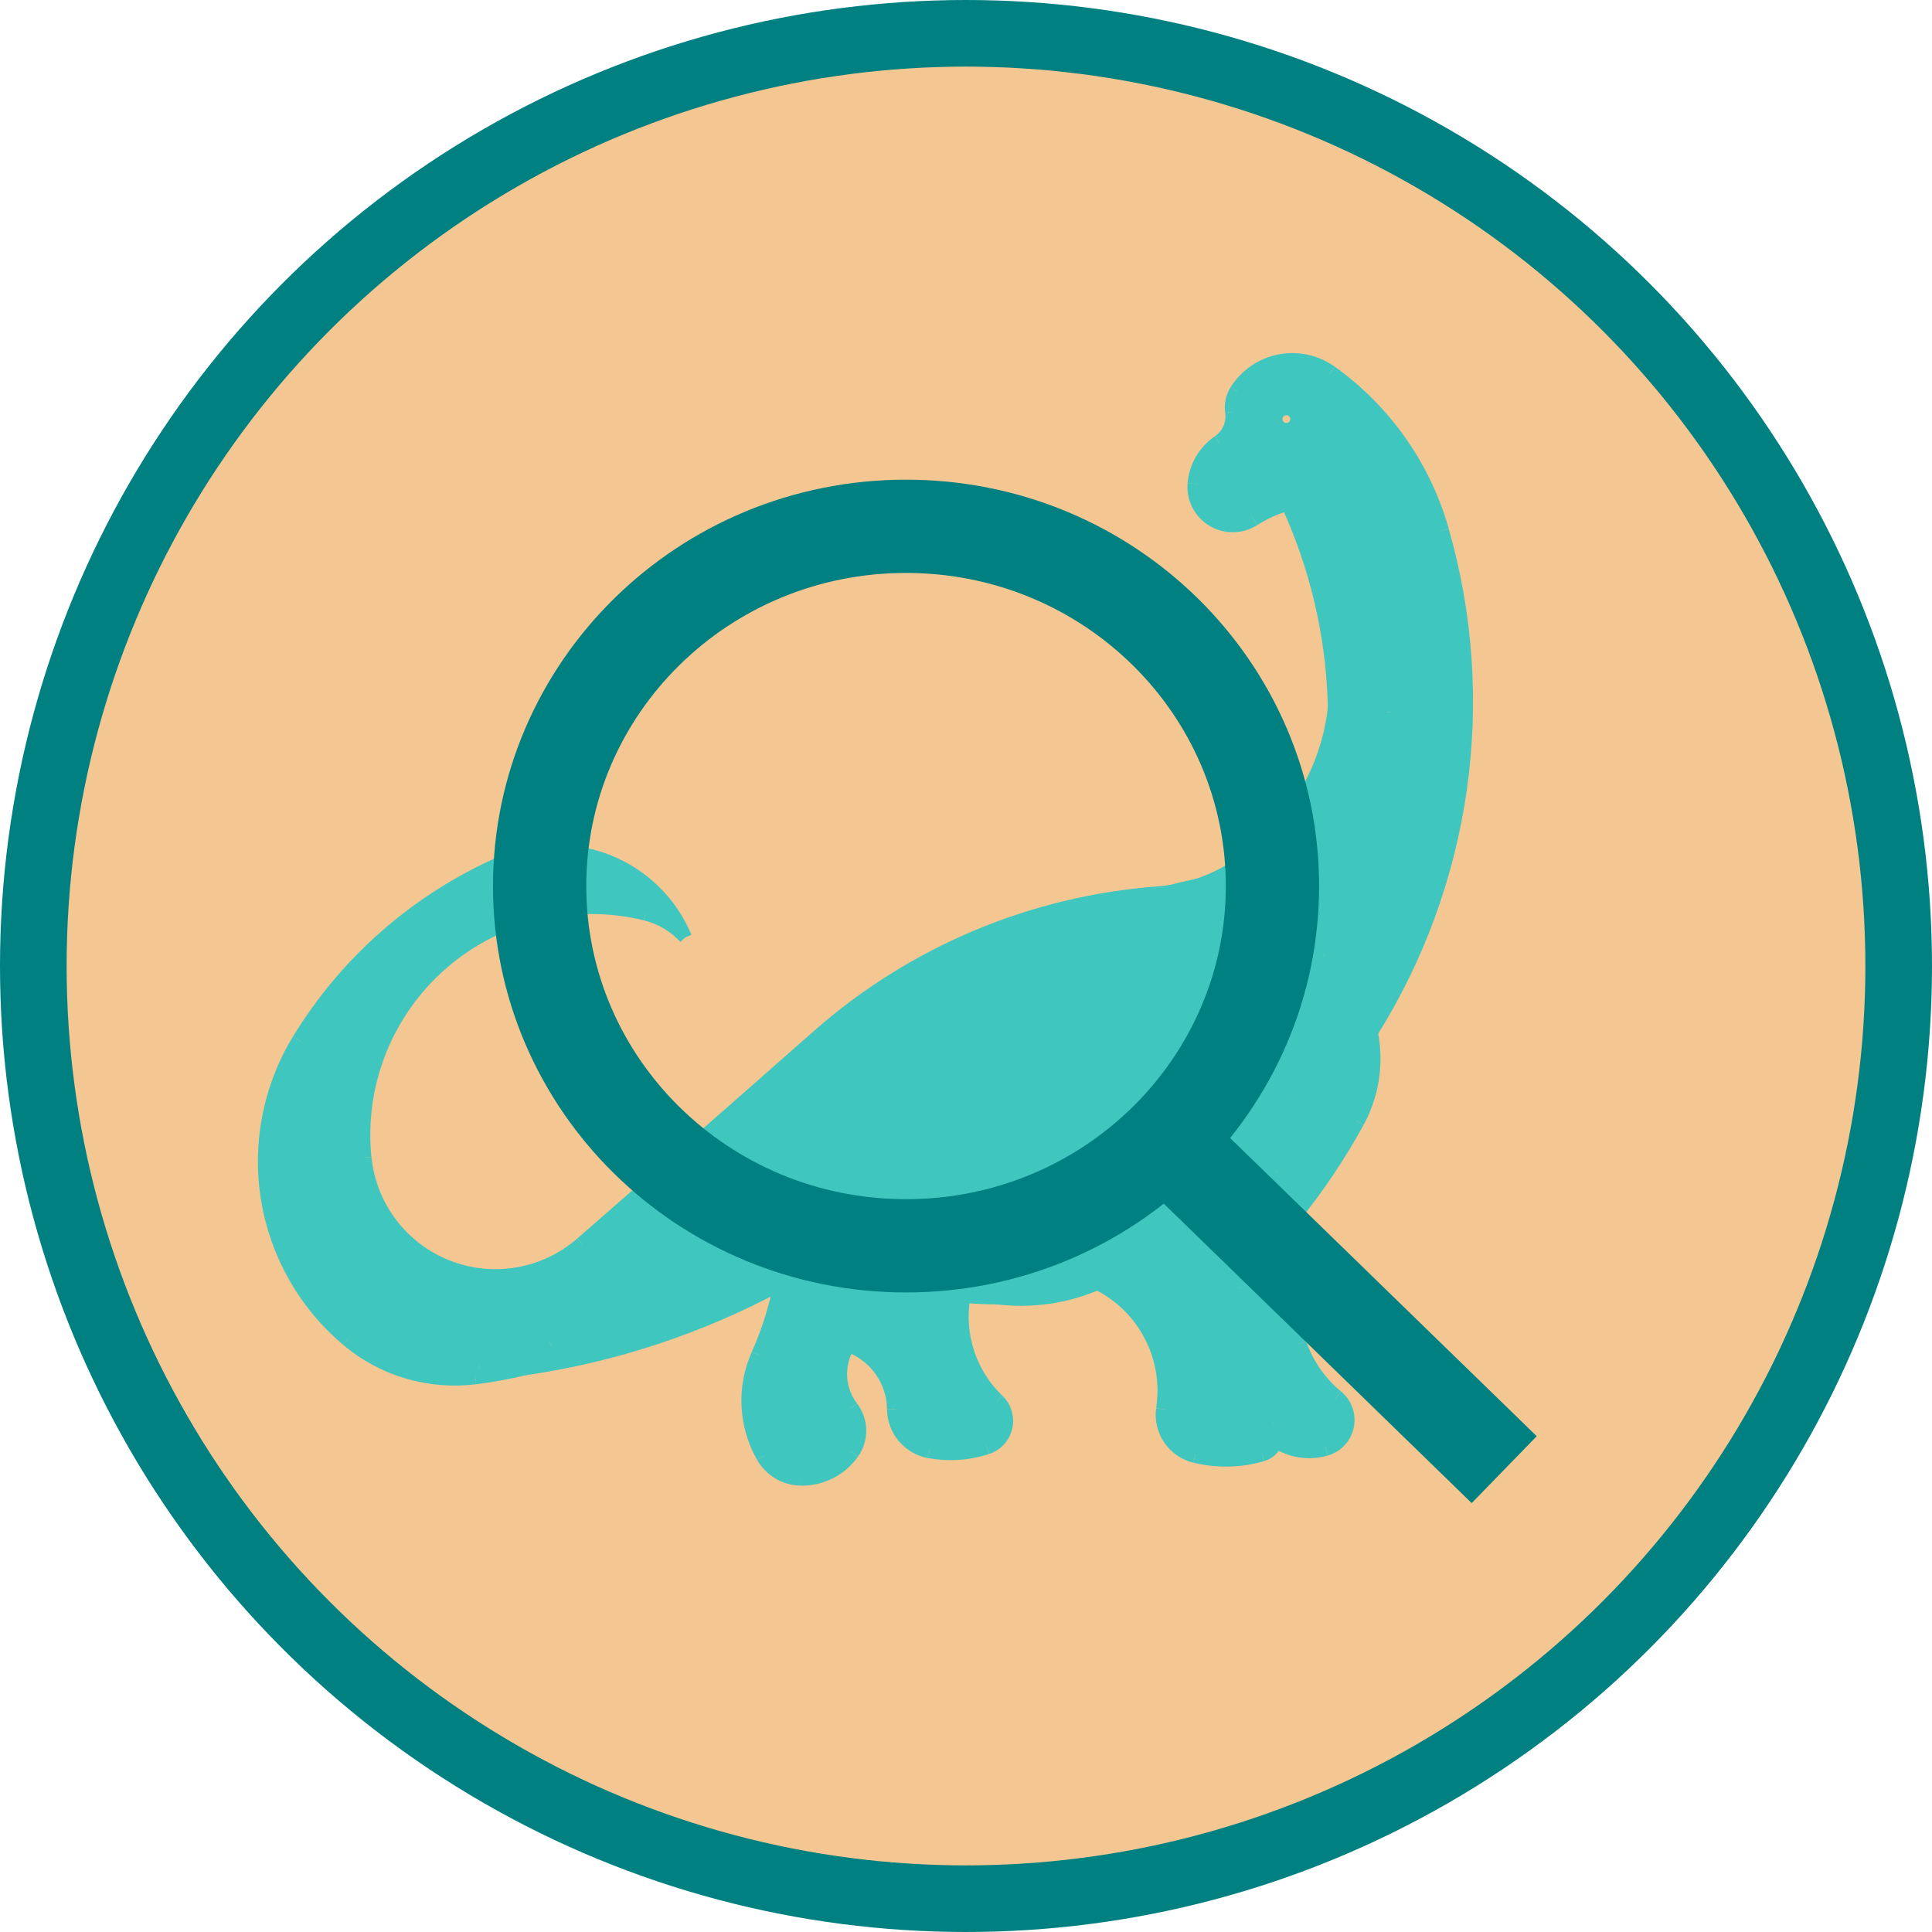<svg width="145" height="145" viewBox="0 0 145 145" fill="none" xmlns="http://www.w3.org/2000/svg">
<circle cx="72.5" cy="72.5" r="70" fill="#F4C692" stroke="#008080" stroke-width="5"/>
<path d="M102.906 77.483C106.393 71.932 108.671 65.71 109.592 59.22C110.512 52.73 110.054 46.119 108.248 39.818" stroke="#3FC7BF"/>
<path d="M108.252 39.818C106.892 35.022 103.943 30.83 99.889 27.929" stroke="#3FC7BF"/>
<path d="M99.886 27.928C99.335 27.534 98.709 27.257 98.047 27.113C97.385 26.97 96.701 26.962 96.036 27.093C95.371 27.223 94.74 27.488 94.182 27.871C93.623 28.254 93.148 28.747 92.787 29.32" stroke="#3FC7BF"/>
<path d="M92.787 29.32C92.488 29.794 92.368 30.36 92.448 30.915" stroke="#3FC7BF"/>
<path d="M91.465 33.155C91.822 32.911 92.104 32.572 92.278 32.176C92.452 31.78 92.511 31.343 92.45 30.915" stroke="#3FC7BF"/>
<path d="M91.463 33.155C90.941 33.511 90.506 33.979 90.189 34.525C89.871 35.071 89.68 35.681 89.629 36.311" stroke="#3FC7BF"/>
<path d="M89.629 36.31C89.585 36.849 89.692 37.388 89.938 37.869C90.185 38.349 90.56 38.751 91.022 39.03C91.485 39.309 92.016 39.453 92.556 39.446C93.096 39.439 93.623 39.282 94.078 38.992" stroke="#3FC7BF"/>
<path d="M101.414 37.634C98.885 37.118 96.255 37.605 94.078 38.992" stroke="#3FC7BF"/>
<path d="M104.235 53.443C103.384 47.577 100.729 42.121 96.639 37.831" stroke="#3FC7BF"/>
<path d="M102.906 77.482C105.096 69.662 105.548 61.457 104.231 53.443" stroke="#3FC7BF"/>
<path d="M97.573 67.807C99.433 63.003 100.309 57.874 100.149 52.724C99.988 47.575 98.795 42.511 96.639 37.831" stroke="#3FC7BF"/>
<path d="M92.576 65.179C95.76 63.184 98.162 60.155 99.38 56.601C100.598 53.046 100.558 49.181 99.267 45.652" stroke="#3FC7BF"/>
<path d="M86.965 67.018C88.957 66.871 90.882 66.24 92.575 65.179" stroke="#3FC7BF"/>
<path d="M86.966 67.019C77.487 67.719 68.498 71.502 61.371 77.791" stroke="#3FC7BF"/>
<path d="M43.652 93.329C49.575 88.168 55.482 82.989 61.372 77.791" stroke="#3FC7BF"/>
<path d="M27.379 86.878C27.558 88.677 28.229 90.392 29.317 91.835C30.406 93.278 31.871 94.394 33.551 95.06C35.232 95.726 37.063 95.917 38.845 95.612C40.627 95.306 42.29 94.517 43.653 93.329" stroke="#3FC7BF"/>
<path d="M48.425 68.584C45.772 67.937 43.001 67.936 40.347 68.581C37.693 69.225 35.231 70.496 33.17 72.288C31.108 74.08 29.506 76.34 28.498 78.878C27.489 81.417 27.105 84.16 27.375 86.878" stroke="#3FC7BF"/>
<path d="M51.433 70.352C50.626 69.481 49.58 68.866 48.426 68.585" stroke="#3FC7BF"/>
<path d="M51.433 70.352C50.895 69.063 50.105 67.895 49.109 66.915C48.113 65.936 46.932 65.165 45.634 64.649C44.336 64.133 42.948 63.88 41.552 63.908C40.156 63.935 38.779 64.241 37.502 64.808" stroke="#3FC7BF"/>
<path d="M37.504 64.808C31.245 67.586 25.981 72.207 22.416 78.054" stroke="#3FC7BF"/>
<path d="M22.415 78.054C20.239 81.624 19.411 85.854 20.083 89.98C20.754 94.107 22.88 97.857 26.076 100.552" stroke="#3FC7BF"/>
<path d="M26.076 100.552C27.393 101.662 28.926 102.489 30.578 102.978C32.23 103.467 33.965 103.609 35.675 103.395" stroke="#3FC7BF"/>
<path d="M35.674 103.395C40.307 102.815 44.767 101.27 48.765 98.859C52.764 96.449 56.212 93.226 58.888 89.4" stroke="#3FC7BF"/>
<path d="M39.361 102.722C46.083 101.75 52.58 99.599 58.555 96.37" stroke="#3FC7BF"/>
<path d="M56.881 101.667C58.6 97.821 59.293 93.594 58.89 89.4" stroke="#3FC7BF"/>
<path d="M56.88 101.667C56.337 102.882 56.088 104.208 56.153 105.537C56.218 106.867 56.595 108.162 57.255 109.318" stroke="#3FC7BF"/>
<path d="M57.254 109.318C57.536 109.812 57.94 110.226 58.427 110.52C58.914 110.814 59.469 110.978 60.038 110.997" stroke="#3FC7BF"/>
<path d="M60.037 110.998C60.809 111.023 61.575 110.856 62.265 110.511C62.956 110.166 63.55 109.654 63.992 109.021" stroke="#3FC7BF"/>
<path d="M63.995 109.021C64.344 108.522 64.525 107.925 64.513 107.316C64.5 106.707 64.294 106.118 63.924 105.634" stroke="#3FC7BF"/>
<path d="M63.676 100.976C63.244 101.687 63.036 102.512 63.08 103.343C63.124 104.174 63.418 104.973 63.924 105.634" stroke="#3FC7BF"/>
<path d="M68.378 96.588C66.437 97.592 64.809 99.11 63.674 100.976" stroke="#3FC7BF"/>
<path d="M87.264 105.76C87.56 103.869 87.244 101.934 86.362 100.235C85.481 98.537 84.08 97.165 82.363 96.319" stroke="#3FC7BF"/>
<path d="M87.264 105.76C87.16 106.543 87.349 107.337 87.795 107.989C88.241 108.641 88.913 109.105 89.681 109.292" stroke="#3FC7BF"/>
<path d="M89.682 109.292C91.345 109.696 93.086 109.659 94.731 109.184" stroke="#3FC7BF"/>
<path d="M94.731 109.184C94.971 109.114 95.192 108.989 95.374 108.818C95.557 108.647 95.697 108.435 95.783 108.2C95.868 107.964 95.897 107.712 95.866 107.464C95.836 107.215 95.747 106.978 95.607 106.77" stroke="#3FC7BF"/>
<path d="M93.05 96.676C92.706 100.235 93.611 103.804 95.609 106.77" stroke="#3FC7BF"/>
<path d="M95.824 87.948C94.29 90.627 93.344 93.603 93.047 96.676" stroke="#3FC7BF"/>
<path d="M95.824 87.948C96.796 86.251 97.143 84.267 96.808 82.341" stroke="#3FC7BF"/>
<path d="M101.899 84.191C103.017 82.144 103.376 79.767 102.91 77.482C102.444 75.197 101.184 73.15 99.353 71.705" stroke="#3FC7BF"/>
<path d="M97.039 91.416C98.877 89.161 100.503 86.743 101.898 84.19" stroke="#3FC7BF"/>
<path d="M97.041 91.416C96.484 92.099 96.196 92.963 96.231 93.844" stroke="#3FC7BF"/>
<path d="M96.228 93.844C96.324 96.228 96.772 98.585 97.559 100.838" stroke="#3FC7BF"/>
<path d="M97.559 100.837C98.103 102.395 99.063 103.775 100.335 104.826" stroke="#3FC7BF"/>
<path d="M99.527 108.757C99.923 108.641 100.281 108.42 100.56 108.116C100.84 107.813 101.032 107.439 101.115 107.035C101.198 106.631 101.17 106.212 101.033 105.823C100.896 105.433 100.655 105.089 100.337 104.826" stroke="#3FC7BF"/>
<path d="M95.781 108.2C96.328 108.558 96.946 108.793 97.592 108.889C98.239 108.985 98.898 108.94 99.525 108.757" stroke="#3FC7BF"/>
<path d="M68.377 96.588C70.502 97.127 72.685 97.4 74.877 97.4" stroke="#3FC7BF"/>
<path d="M72.337 97.277C72.082 98.692 72.181 100.148 72.626 101.515C73.07 102.882 73.846 104.117 74.885 105.111" stroke="#3FC7BF"/>
<path d="M74.082 108.648C74.429 108.534 74.741 108.333 74.987 108.062C75.232 107.792 75.404 107.463 75.485 107.107C75.566 106.751 75.553 106.38 75.448 106.03C75.343 105.68 75.149 105.363 74.885 105.111" stroke="#3FC7BF"/>
<path d="M69.738 108.941C71.188 109.209 72.681 109.109 74.082 108.649" stroke="#3FC7BF"/>
<path d="M67.072 105.768C67.079 106.523 67.349 107.253 67.835 107.832C68.321 108.411 68.993 108.803 69.737 108.94" stroke="#3FC7BF"/>
<path d="M67.071 105.767C67.061 104.718 66.731 103.696 66.123 102.839C65.516 101.983 64.661 101.333 63.674 100.976" stroke="#3FC7BF"/>
<path d="M97.574 67.807C97.903 66.959 98.201 66.1 98.468 65.231" stroke="#3FC7BF"/>
<path d="M97.571 67.807C97.427 68.18 97.359 68.577 97.37 68.976C97.382 69.376 97.474 69.768 97.64 70.132C97.806 70.495 98.043 70.821 98.337 71.092C98.631 71.362 98.976 71.571 99.352 71.705" stroke="#3FC7BF"/>
<path d="M97.338 31.456C97.338 31.246 97.255 31.045 97.106 30.896C96.958 30.747 96.756 30.664 96.546 30.664C96.336 30.664 96.135 30.747 95.986 30.896C95.837 31.045 95.754 31.246 95.754 31.456C95.754 31.666 95.837 31.868 95.986 32.016C96.135 32.165 96.336 32.248 96.546 32.248C96.756 32.248 96.958 32.165 97.106 32.016C97.255 31.868 97.338 31.666 97.338 31.456Z" stroke="#3FC7BF"/>
<path d="M41.312 100.878C46.231 98.663 50.614 95.415 54.164 91.354C57.714 87.294 60.347 82.516 61.884 77.346" stroke="#3FC7BF"/>
<path d="M35.955 102.648C37.797 102.245 39.591 101.651 41.31 100.877" stroke="#3FC7BF"/>
<path d="M27.191 101.39C29.866 102.854 32.979 103.3 35.957 102.648" stroke="#3FC7BF"/>
<path d="M89.883 66.441C83.371 67.817 77.231 70.58 71.883 74.542C66.534 78.504 62.102 83.571 58.889 89.4" stroke="#3FC7BF"/>
<path d="M68.378 96.588C67.096 97.251 65.946 98.141 64.982 99.215" stroke="#3FC7BF"/>
<path d="M68.377 96.588C70.441 95.521 72.102 93.811 73.108 91.716C74.113 89.621 74.409 87.255 73.95 84.977" stroke="#3FC7BF"/>
<path d="M74.137 87.823C78.22 88.701 82.483 88.082 86.148 86.078" stroke="#3FC7BF"/>
<path d="M73.602 90.509C78.103 90.173 82.435 88.643 86.149 86.078" stroke="#3FC7BF"/>
<path d="M74.879 97.4C78.078 97.788 81.315 97.098 84.077 95.439C86.84 93.78 88.969 91.246 90.129 88.24" stroke="#3FC7BF"/>
<path d="M90.131 88.24C87.529 87.566 84.795 87.591 82.205 88.311" stroke="#3FC7BF"/>
<path d="M82.363 96.319C88.555 93.333 93.619 88.431 96.807 82.341" stroke="#3FC7BF"/>
<path d="M103.537 75.823C103.537 75.707 103.706 74.792 103.912 73.789C104.769 69.625 104.967 67.515 104.97 62.523C104.973 57.265 104.705 54.551 103.816 50.84C102.794 46.569 100.735 42.483 97.873 39.041C96.765 37.709 96.894 37.6 99.575 37.606C100.642 37.609 101.291 37.55 101.024 37.475C99.446 37.03 96.781 37.482 94.65 38.554C93.082 39.344 91.984 39.435 91.031 38.854C89.3 37.798 89.43 34.936 91.277 33.492C92.18 32.785 92.52 32.108 92.52 31.019C92.52 30.53 92.645 29.888 92.797 29.593C93.278 28.663 94.557 27.673 95.708 27.338C97.762 26.741 99.32 27.361 101.907 29.804C105.866 33.541 107.726 37.184 109.041 43.775C111.024 53.709 109.612 64.163 105.048 73.347C103.912 75.631 103.537 76.247 103.537 75.823ZM97.37 31.753C97.606 31.108 96.995 30.438 96.325 30.606C95.722 30.757 95.436 31.54 95.816 31.997C96.181 32.437 97.176 32.28 97.37 31.753Z" fill="#3FC7BF"/>
<path d="M59.26 110.755C57.868 110.333 56.939 108.981 56.459 106.68C56.085 104.883 56.233 103.824 57.245 101.082C58.645 97.288 59.072 95.04 59.08 91.418L59.085 89.196L60.333 87.204C62.073 84.425 63.822 82.229 66.42 79.56C70.291 75.584 74.224 72.725 79.087 70.351C82.208 68.828 84.793 67.836 87.118 67.27C90.01 66.567 91.419 66.028 92.895 65.065C96.256 62.871 98.75 59.423 99.837 55.469C100.097 54.524 100.105 55.244 99.861 57.595C99.579 60.315 98.963 63.165 98.022 66.112C97.328 68.283 97.212 68.858 97.345 69.451C97.565 70.426 98.001 71.04 98.855 71.582C100.622 72.702 102.103 74.856 102.696 77.167C103.097 78.731 102.963 81.247 102.4 82.729C101.814 84.271 100.102 87.09 98.061 89.872L96.289 92.288L96.311 94.608C96.348 98.624 97.556 102.208 99.548 104.206C100.114 104.773 100.678 105.428 100.801 105.66C101.27 106.545 100.947 107.793 100.108 108.343C99.447 108.776 97.802 108.9 96.869 108.588C96.24 108.378 96.078 108.221 95.999 107.75C95.946 107.431 95.446 106.257 94.888 105.141C93.689 102.741 93.312 101.41 93.16 99.036C92.956 95.856 93.922 91.748 95.622 88.565C96.035 87.793 96.506 86.712 96.669 86.163C96.972 85.143 97.083 82.332 96.821 82.337C96.741 82.338 96.3 82.988 95.841 83.78C94.167 86.67 90.954 90.356 88.272 92.463C87.181 93.32 86.619 93.464 87.519 92.656C88.099 92.135 89.392 90.195 89.852 89.156C90.163 88.454 90.19 88.245 89.989 88.121C89.541 87.844 87.837 87.676 85.755 87.701L83.726 87.727L84.789 87.065C85.374 86.7 85.939 86.369 86.046 86.328C86.152 86.286 86.186 86.196 86.123 86.126C86.059 86.057 85.45 86.26 84.77 86.579C82.677 87.558 80.725 87.978 78.121 88.008C76.845 88.024 75.481 87.968 75.088 87.884L74.374 87.733L74.242 86.386C74.169 85.646 74.055 85.04 73.989 85.04C73.923 85.04 73.897 85.778 73.931 86.68C74.01 88.749 73.732 90.093 72.871 91.815C71.92 93.716 70.498 95.17 68.341 96.444C66.147 97.74 64.361 99.477 63.546 101.108C62.692 102.817 62.778 104.121 63.85 105.718C64.435 106.589 64.464 108.022 63.915 108.91C63.426 109.702 62.24 110.492 61.169 110.739C60.209 110.96 59.944 110.962 59.26 110.755Z" fill="#3FC7BF"/>
<path d="M30.596 102.517C28.583 102.066 27.05 101.285 25.667 100.005C23.246 97.763 21.514 94.935 20.587 91.709C20.209 90.393 20.143 89.715 20.143 87.166C20.143 83.661 20.464 82.217 21.884 79.339C25.327 72.36 34.772 64.748 40.822 64.077C43.592 63.77 46.923 64.972 49.006 67.031C49.967 67.982 51.255 69.753 50.828 69.538C48.276 68.251 46.604 67.926 43.381 68.087C40.822 68.215 38.991 68.69 36.721 69.814C30.897 72.701 27.195 78.735 27.201 85.33C27.203 88.469 28.183 90.91 30.266 92.966C32.978 95.643 36.916 96.55 40.428 95.306C42.467 94.584 42.078 94.898 54.898 83.626C58.387 80.558 61.292 78.097 61.352 78.157C61.53 78.335 60.457 81.115 59.358 83.324C57.505 87.046 55.474 89.837 52.334 92.973C50.679 94.626 48.786 96.299 47.739 97.032C41.388 101.481 35.039 103.513 30.596 102.517Z" fill="#3FC7BF"/>
<path d="M69.738 108.813C68.269 108.466 67.444 107.432 67.187 105.615C67.082 104.876 66.818 103.903 66.6 103.452C66.188 102.601 64.637 101.082 64.179 101.082C63.758 101.082 63.867 100.793 64.668 99.779C65.476 98.757 67.56 97.087 68.24 96.916C68.468 96.859 69.426 96.946 70.369 97.111C71.313 97.275 72.095 97.41 72.108 97.41C72.12 97.411 72.136 98.085 72.143 98.909C72.162 101.251 72.784 102.824 74.472 104.801C75.194 105.647 75.32 105.921 75.32 106.642C75.32 107.875 74.64 108.497 72.978 108.786C71.561 109.033 70.701 109.04 69.738 108.813Z" fill="#3FC7BF"/>
<path d="M32.026 103.204C31.601 103.124 31.057 102.996 30.818 102.918L30.383 102.777L30.769 102.823C30.982 102.848 31.547 102.918 32.026 102.978C35.776 103.446 41.654 101.416 47.004 97.806C51.542 94.744 55.581 90.444 58.351 85.728C59.563 83.663 61.153 80.115 61.743 78.155C61.989 77.34 62.106 77.22 64.11 75.715C69.508 71.663 75.509 69.025 82.23 67.749C83.545 67.499 85.634 67.206 86.028 67.216C86.145 67.218 85.457 67.494 84.501 67.828C82.176 68.639 80.878 69.18 78.799 70.208C72.498 73.321 66.821 78.002 62.529 83.625C61.621 84.815 60.138 87.039 59.286 88.489C58.283 90.197 57.067 91.702 55.077 93.696C53.108 95.668 52.045 96.558 50.061 97.891C46.186 100.494 41.843 102.236 37.148 103.072C35.621 103.343 33.119 103.408 32.026 103.204Z" fill="#3FC7BF"/>
<path d="M73.676 97.257C72.174 97.178 70.739 96.996 69.449 96.721L68.701 96.561L69.405 96.099C70.966 95.074 72.296 93.554 73.146 91.822C73.411 91.282 73.627 90.79 73.627 90.73C73.627 90.665 73.893 90.593 74.28 90.555C76.626 90.323 79.052 89.704 81.6 88.689C83.162 88.066 83.975 87.939 86.335 87.946C87.84 87.95 88.562 87.993 89.128 88.113C89.548 88.201 89.912 88.295 89.939 88.321C90.03 88.413 89.168 90.073 88.531 91.032C87.767 92.183 86.359 93.669 85.226 94.52C84.215 95.281 82.269 96.293 81.059 96.689C79.096 97.331 77.473 97.456 73.676 97.257Z" fill="#3FC7BF"/>
<path d="M73.87 89.986C73.939 89.757 74.05 89.224 74.116 88.802C74.182 88.381 74.247 88.023 74.26 88.007C74.272 87.991 74.777 88.051 75.381 88.139C76.988 88.376 79.722 88.289 81.311 87.951C81.949 87.816 82.794 87.594 83.189 87.46C84.242 87.1 84.231 87.165 83.147 87.717C80.572 89.029 77.816 89.882 74.952 90.255C74.325 90.337 73.797 90.404 73.778 90.404C73.759 90.404 73.801 90.216 73.87 89.986Z" fill="#3FC7BF"/>
<path d="M90.107 109.265C88.867 109.005 88.065 108.413 87.605 107.417C87.417 107.012 87.403 106.839 87.431 105.234C87.456 103.803 87.428 103.327 87.275 102.575C86.942 100.945 86.12 99.346 85.003 98.156C84.464 97.581 83.136 96.547 82.799 96.44C82.627 96.385 82.717 96.308 83.354 95.967C88.686 93.114 93.341 88.643 96.228 83.599C96.817 82.572 96.874 82.623 96.796 84.106C96.716 85.632 96.47 86.412 95.39 88.565C93.998 91.34 93.263 93.745 92.963 96.512C92.592 99.925 93.394 103.384 95.263 106.437C95.64 107.055 95.76 107.342 95.76 107.632C95.76 108.176 95.421 108.725 94.945 108.952C93.955 109.425 91.595 109.577 90.107 109.265Z" fill="#3FC7BF"/>
<path d="M102.78 76.582C102.456 74.964 100.531 72.282 99.121 71.487C97.724 70.698 97.169 69.261 97.702 67.812C98.212 66.425 98.777 64.583 99.135 63.135C99.883 60.11 100.148 57.958 100.3 53.68C100.431 49.967 100.313 48.744 99.577 46.239C99.398 45.628 99.075 44.471 98.86 43.669C98.463 42.185 97.943 40.644 97.394 39.326C97.227 38.924 97.106 38.58 97.125 38.562C97.144 38.543 97.465 38.898 97.837 39.349C101.198 43.427 103.253 48.028 104.111 53.391C104.696 57.05 104.887 59.839 104.812 63.586C104.742 67.09 104.51 69.423 103.917 72.622C103.612 74.268 102.991 76.874 102.904 76.874C102.868 76.874 102.812 76.743 102.78 76.582Z" fill="#3FC7BF"/>
<path d="M42.465 101.944C42.677 101.856 43.351 101.588 43.963 101.35C49.298 99.269 54.351 95.467 57.956 90.821C58.417 90.227 58.807 89.754 58.823 89.769C58.838 89.785 58.852 90.631 58.852 91.65C58.853 93.409 58.658 95.628 58.456 96.16C58.31 96.545 54.322 98.418 51.091 99.621C48.505 100.583 44.003 101.857 42.513 102.048L42.078 102.104L42.465 101.944Z" fill="#3FC7BF"/>
<path d="M68 39.5C83.242 39.5 95.5 51.642 95.5 66.5C95.5 81.358 83.242 93.5 68 93.5C52.758 93.5 40.5 81.358 40.5 66.5C40.5 51.642 52.758 39.5 68 39.5Z" stroke="#008080" stroke-width="7"/>
<line x1="89.44" y1="87.491" x2="112.893" y2="110.299" stroke="#008080" stroke-width="7"/>
</svg>
